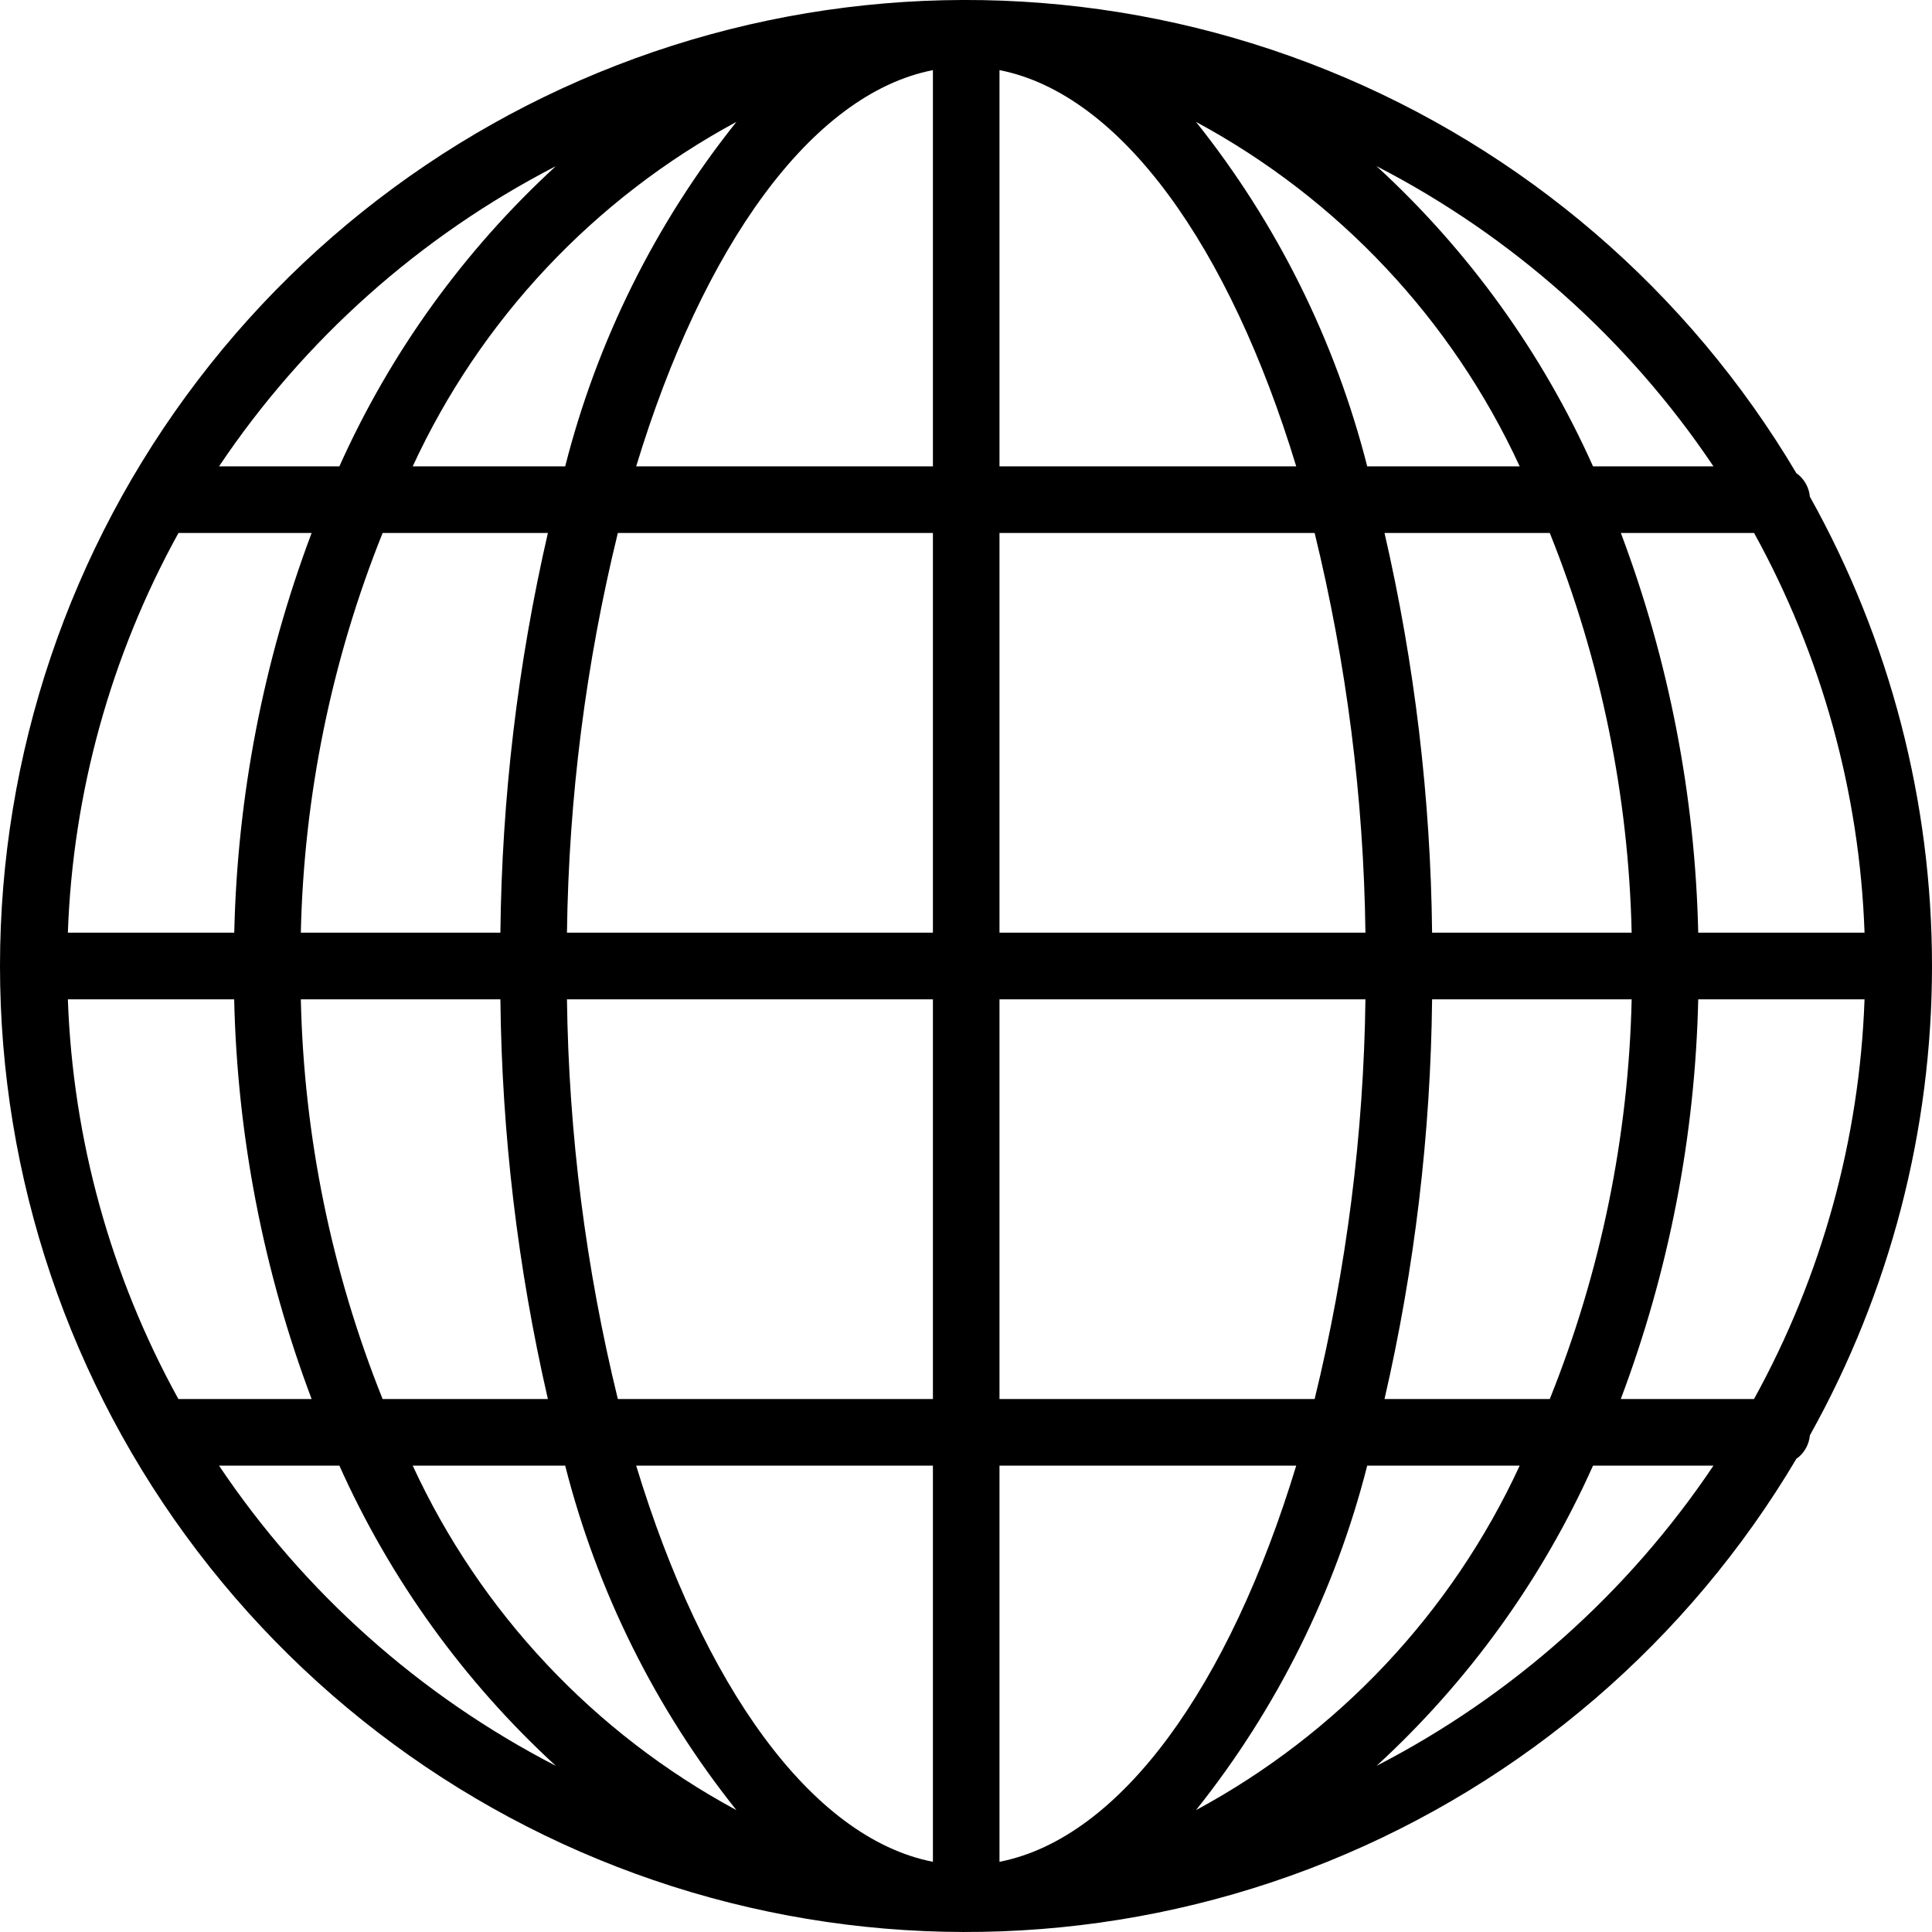 <svg width="24" height="24" viewBox="0 0 24 24" fill="none" xmlns="http://www.w3.org/2000/svg">
<path d="M22.483 17.83C23.478 16.048 24 14.041 24 12C24 9.959 23.478 7.952 22.483 6.17C22.478 6.112 22.46 6.056 22.431 6.005C22.402 5.955 22.363 5.911 22.315 5.878C20.974 3.616 18.927 1.858 16.49 0.873C14.052 -0.112 11.359 -0.268 8.824 0.427C6.288 1.123 4.052 2.632 2.458 4.723C0.863 6.814 -0 9.371 -0 12C-0 14.63 0.863 17.186 2.458 19.277C4.052 21.368 6.288 22.877 8.824 23.573C11.359 24.268 14.052 24.111 16.49 23.127C18.927 22.142 20.974 20.384 22.315 18.122C22.363 18.089 22.402 18.045 22.431 17.995C22.46 17.944 22.478 17.888 22.483 17.83ZM5.127 18.207H7.021C7.418 19.768 8.143 21.227 9.148 22.486C7.38 21.532 5.969 20.031 5.127 18.207ZM0.843 12.414H2.909C2.947 14.111 3.272 15.79 3.871 17.379H2.216C1.375 15.855 0.905 14.154 0.843 12.414ZM2.217 6.621H3.871C3.273 8.21 2.948 9.889 2.91 11.586H0.843C0.905 9.846 1.376 8.145 2.217 6.621ZM18.878 5.793H16.984C16.587 4.232 15.862 2.773 14.857 1.514C16.625 2.468 18.036 3.969 18.878 5.793ZM23.162 11.586H21.096C21.058 9.889 20.733 8.21 20.135 6.621H21.79C22.63 8.145 23.101 9.846 23.162 11.586ZM20.269 11.586H17.79C17.772 9.915 17.574 8.25 17.199 6.621H19.252C19.886 8.201 20.231 9.883 20.269 11.586ZM11.589 6.621V11.586H7.043C7.065 9.912 7.277 8.247 7.675 6.621H11.589ZM7.903 5.793C8.73 3.068 10.076 1.168 11.589 0.871V5.793H7.903ZM11.589 12.414V17.379H7.675C7.277 15.753 7.065 14.088 7.043 12.414H11.589ZM11.589 18.207V23.128C10.076 22.832 8.731 20.932 7.903 18.207H11.589ZM12.416 17.379V12.414H16.962C16.94 14.088 16.728 15.753 16.331 17.379H12.416ZM16.102 18.207C15.275 20.932 13.929 22.832 12.416 23.128V18.207H16.102ZM12.416 11.586V6.621H16.331C16.728 8.247 16.94 9.912 16.962 11.586H12.416ZM12.416 5.793V0.871C13.929 1.168 15.274 3.068 16.102 5.793H12.416ZM9.148 1.514C8.143 2.773 7.418 4.232 7.021 5.793H5.127C5.969 3.969 7.38 2.468 9.148 1.514ZM6.806 6.621C6.431 8.25 6.234 9.915 6.216 11.586H3.737C3.775 9.883 4.119 8.201 4.753 6.621H6.806ZM3.737 12.414H6.216C6.234 14.085 6.431 15.75 6.806 17.379H4.753C4.119 15.799 3.775 14.117 3.737 12.414ZM14.857 22.486C15.862 21.227 16.587 19.768 16.984 18.207H18.878C18.036 20.031 16.625 21.532 14.857 22.486ZM17.199 17.379C17.574 15.75 17.772 14.085 17.79 12.414H20.269C20.231 14.117 19.886 15.799 19.252 17.379H17.199ZM21.096 12.414H23.162C23.1 14.154 22.63 15.855 21.789 17.379H20.134C20.733 15.79 21.058 14.111 21.096 12.414ZM21.285 5.793H19.789C19.157 4.38 18.241 3.111 17.1 2.064C18.787 2.934 20.227 4.217 21.285 5.793ZM6.905 2.064C5.764 3.111 4.849 4.38 4.216 5.793H2.721C3.778 4.217 5.218 2.934 6.905 2.064ZM2.721 18.207H4.216C4.849 19.62 5.764 20.889 6.905 21.936C5.218 21.066 3.778 19.783 2.721 18.207ZM17.1 21.936C18.241 20.889 19.157 19.62 19.789 18.207H21.285C20.227 19.783 18.787 21.066 17.1 21.936Z" fill="black"/>
</svg>
